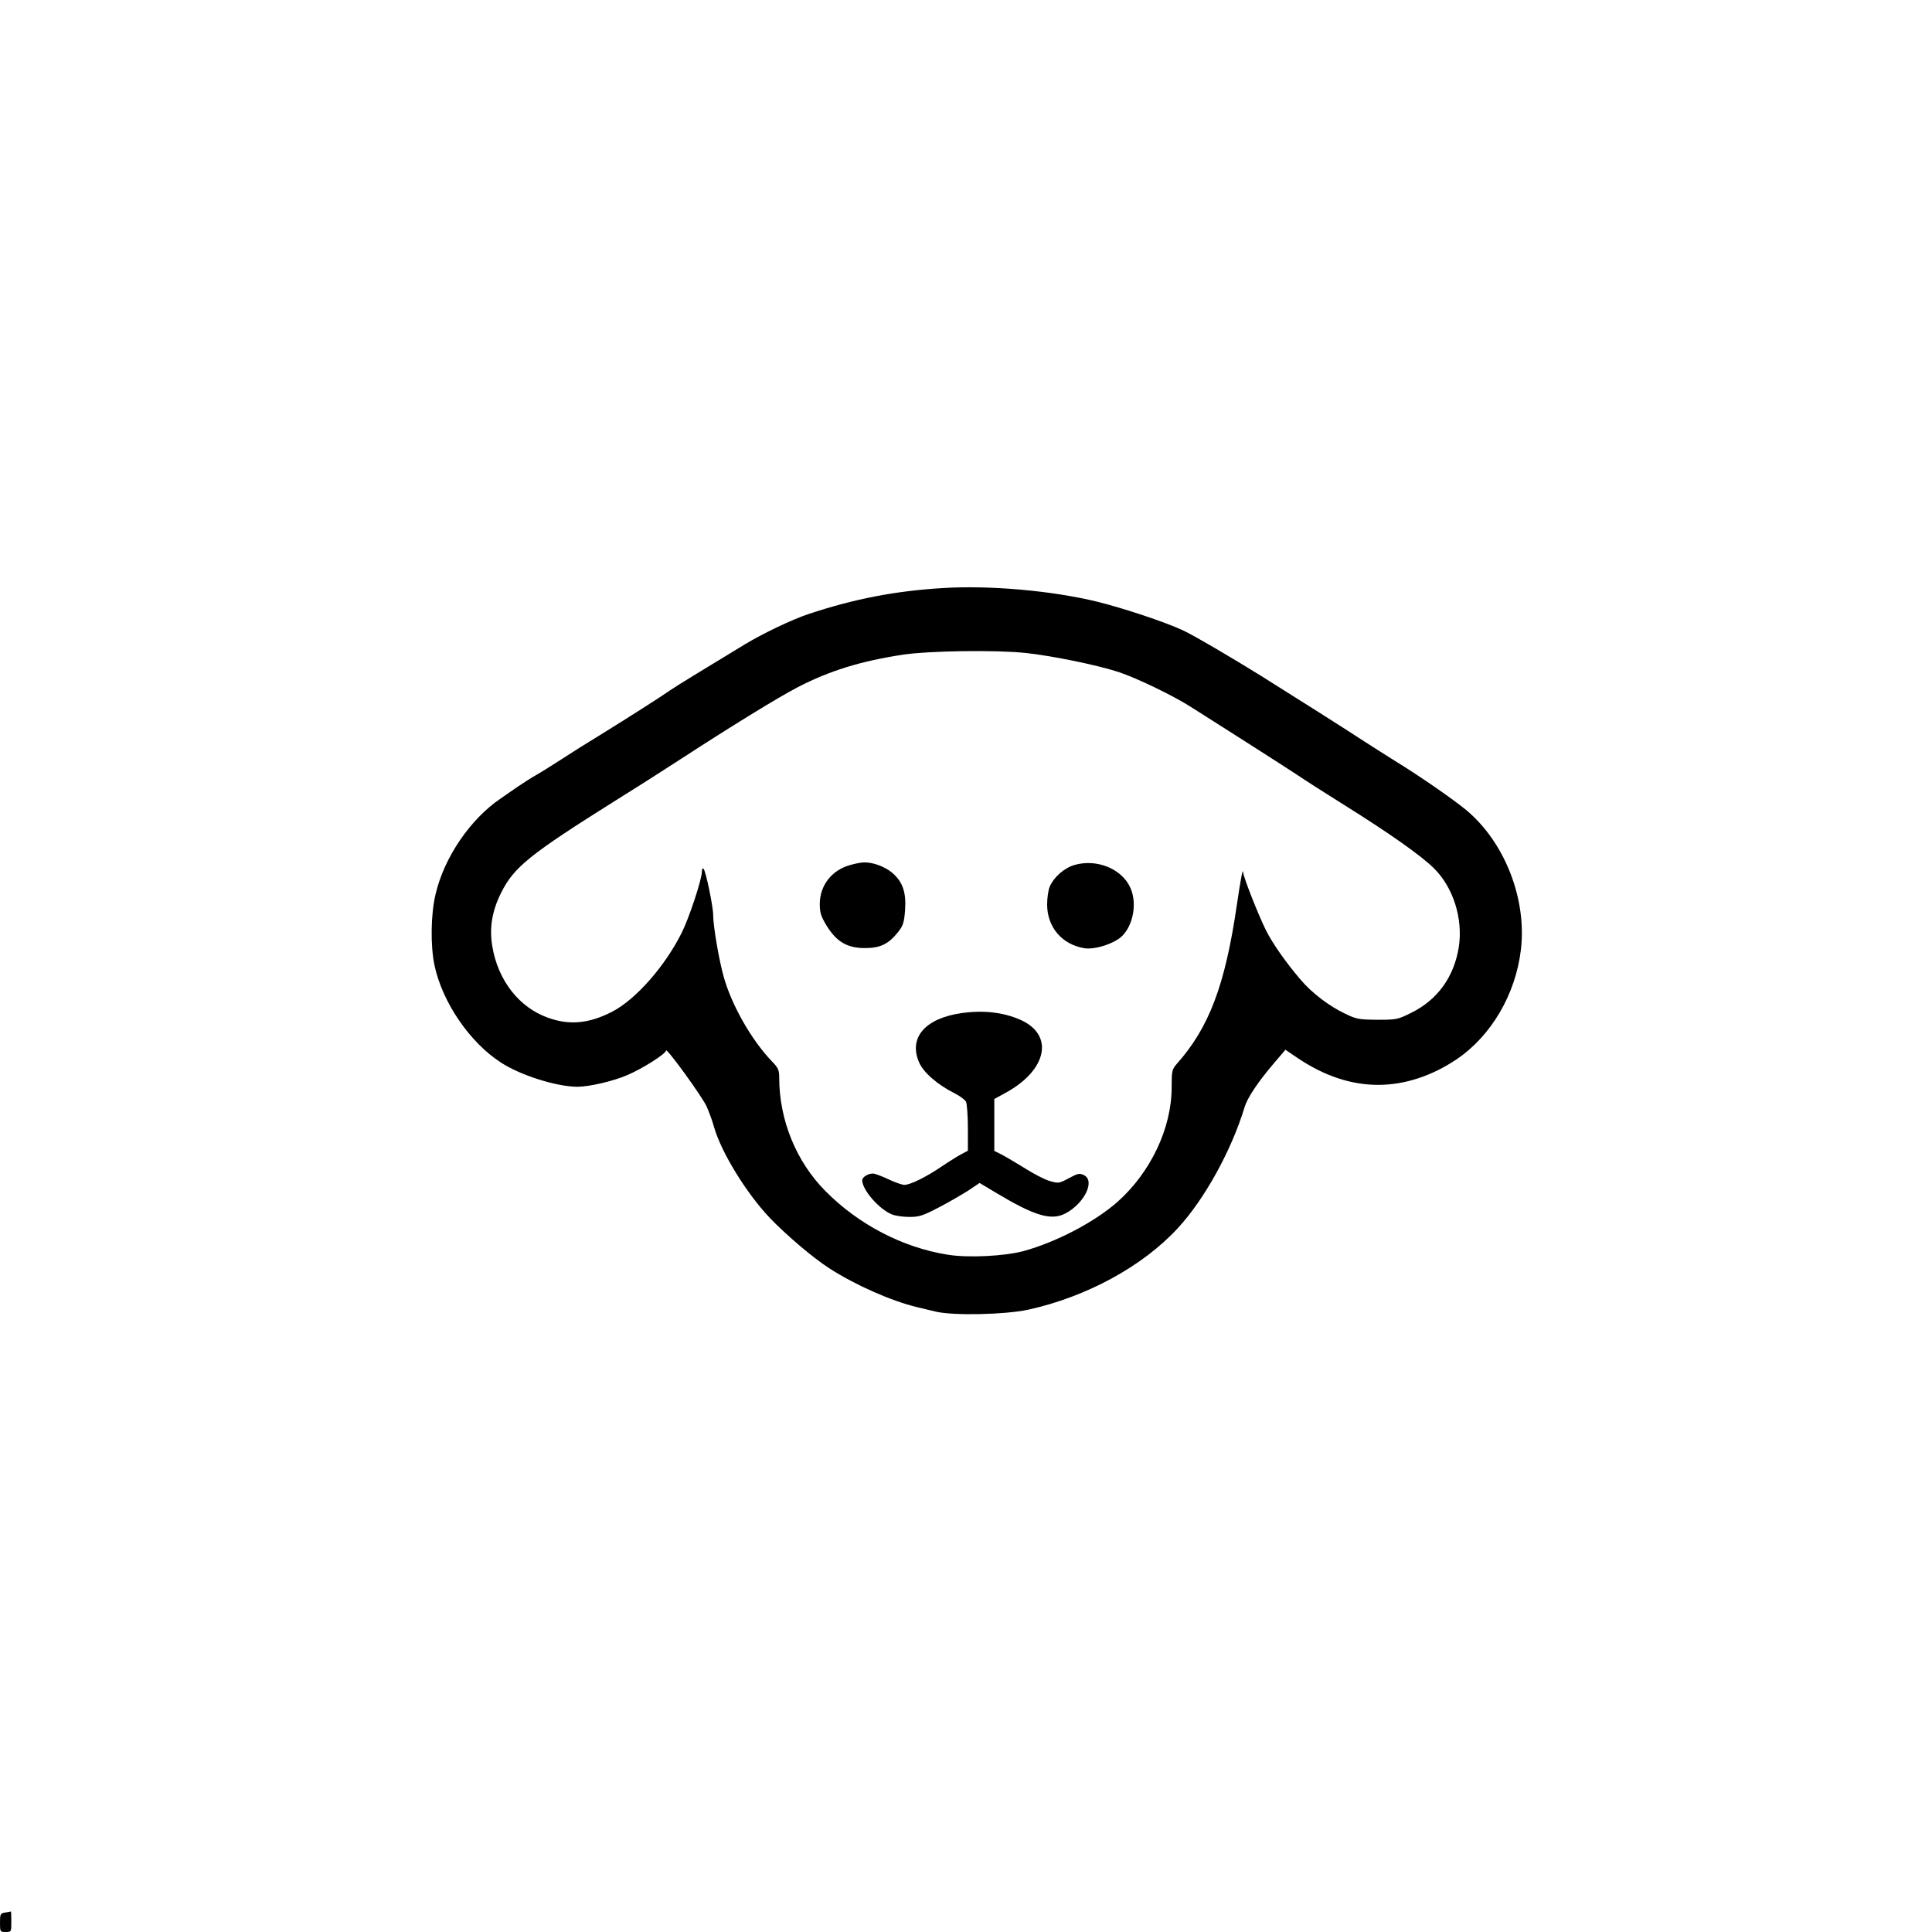 <?xml version="1.0" standalone="no"?>
<!DOCTYPE svg PUBLIC "-//W3C//DTD SVG 20010904//EN"
 "http://www.w3.org/TR/2001/REC-SVG-20010904/DTD/svg10.dtd">
<svg version="1.0" xmlns="http://www.w3.org/2000/svg"
 width="1024pt" height="1024pt" viewBox="0 0 1024 1024"
 preserveAspectRatio="xMidYMid meet">

<g transform="translate(0,1024) scale(0.1,-0.1)"
fill="#000000" stroke="none">
<path d="M4995 7123 c-249 -15 -468 -57 -711 -138 -87 -29 -244 -104 -339
-162 -205 -124 -365 -222 -392 -241 -45 -32 -227 -148 -368 -235 -71 -43 -166
-103 -210 -132 -44 -28 -102 -65 -130 -81 -27 -15 -72 -44 -100 -63 -27 -19
-69 -47 -91 -63 -161 -109 -299 -311 -345 -506 -26 -107 -28 -274 -6 -379 42
-196 187 -408 351 -514 103 -68 297 -129 406 -129 63 0 188 29 263 61 81 34
207 114 207 131 0 20 194 -247 216 -298 12 -27 30 -76 39 -109 39 -135 171
-349 294 -479 90 -94 232 -214 316 -268 138 -89 328 -173 465 -206 25 -6 70
-17 100 -24 94 -22 365 -16 488 10 311 68 610 231 796 434 141 153 283 411
352 638 15 52 72 136 158 237 l59 69 71 -48 c139 -92 279 -138 421 -138 140 0
284 47 416 136 183 124 312 344 340 580 32 269 -85 569 -289 740 -72 59 -243
178 -375 259 -45 28 -120 76 -167 106 -75 50 -409 261 -545 346 -161 100 -359
216 -415 242 -92 43 -313 117 -455 152 -238 58 -569 88 -820 72z m443 -344
c139 -15 379 -64 491 -101 99 -33 294 -127 391 -190 30 -19 156 -99 280 -178
124 -79 250 -160 280 -180 30 -21 143 -93 250 -160 238 -149 402 -265 469
-331 103 -101 156 -267 133 -418 -25 -158 -112 -280 -252 -349 -72 -36 -79
-37 -180 -37 -96 1 -111 3 -170 32 -85 40 -177 110 -237 181 -77 90 -148 191
-183 261 -39 78 -120 282 -121 308 -2 24 -13 -35 -34 -177 -62 -423 -147 -647
-318 -839 -25 -29 -27 -37 -27 -124 0 -217 -112 -452 -288 -608 -122 -107
-323 -212 -497 -260 -101 -27 -295 -37 -403 -19 -238 38 -472 160 -647 337
-155 156 -245 377 -245 601 0 41 -5 52 -40 88 -107 112 -212 296 -254 446 -25
88 -56 269 -56 328 0 44 -39 233 -51 245 -5 5 -9 0 -9 -16 0 -40 -68 -246
-107 -323 -88 -177 -243 -353 -368 -418 -122 -63 -226 -73 -338 -33 -155 54
-268 198 -298 381 -16 97 -1 187 48 284 68 135 150 201 607 488 111 69 266
168 346 220 258 168 513 325 615 378 171 89 337 140 560 174 140 21 496 26
653 9z"/>
<path d="M4509 5656 c-99 -26 -163 -107 -164 -206 0 -48 6 -66 36 -116 53 -86
110 -119 203 -119 82 0 125 21 176 85 27 34 32 51 37 115 7 94 -12 151 -68
199 -39 33 -104 57 -151 55 -13 0 -44 -6 -69 -13z"/>
<path d="M5697 5656 c-55 -15 -111 -64 -133 -115 -8 -18 -14 -61 -14 -95 0
-120 79 -213 199 -232 46 -7 127 15 179 49 73 49 104 182 63 272 -45 100 -177
154 -294 121z"/>
<path d="M5094 4870 c-191 -28 -279 -130 -223 -260 23 -54 97 -119 191 -166
26 -13 52 -33 58 -43 5 -11 10 -74 10 -140 l0 -120 -32 -17 c-18 -9 -66 -39
-106 -66 -84 -57 -167 -98 -199 -98 -11 0 -50 13 -85 30 -34 16 -71 30 -81 30
-27 0 -57 -19 -57 -36 0 -50 88 -152 156 -180 18 -8 60 -14 94 -14 52 0 71 6
157 51 54 28 124 69 157 90 l58 39 82 -49 c208 -125 296 -152 372 -113 102 53
161 175 98 204 -23 11 -33 8 -79 -17 -51 -27 -55 -28 -100 -15 -26 7 -86 38
-133 68 -48 29 -104 63 -124 73 l-38 19 0 138 0 137 62 34 c218 120 256 305
78 385 -92 41 -198 53 -316 36z"/>
<path d="M27 103 c-25 -4 -27 -8 -27 -54 0 -48 1 -49 30 -49 30 0 30 1 30 55
0 30 -1 54 -2 54 -2 -1 -15 -4 -31 -6z"/>
</g>
</svg>

